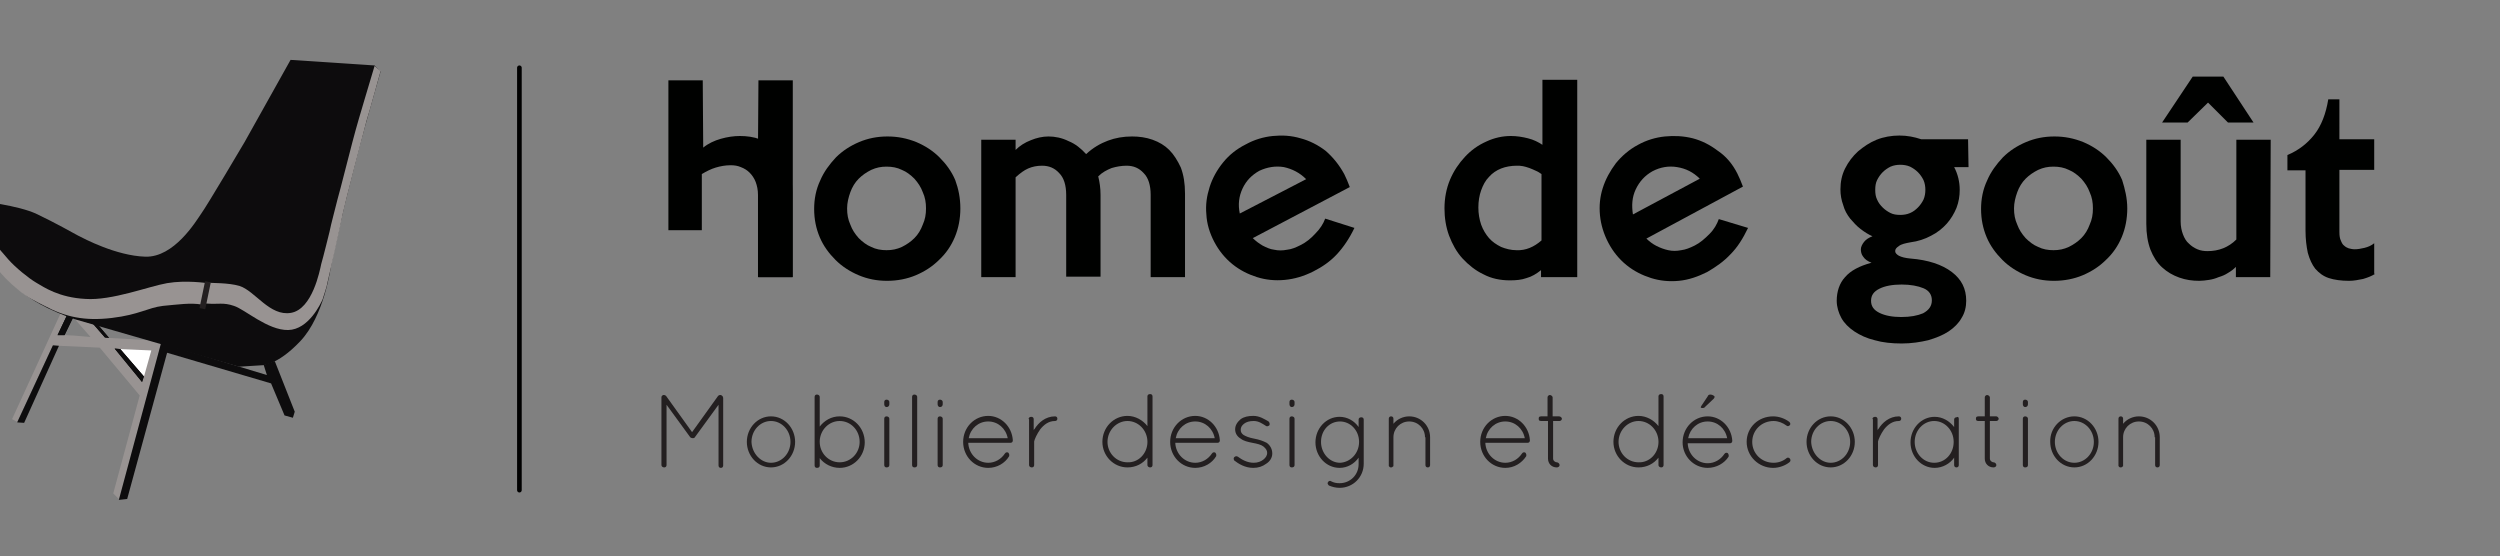 <?xml version="1.0" encoding="utf-8"?>
<!-- Generator: Adobe Illustrator 17.0.0, SVG Export Plug-In . SVG Version: 6.00 Build 0)  -->
<!DOCTYPE svg PUBLIC "-//W3C//DTD SVG 1.1//EN" "http://www.w3.org/Graphics/SVG/1.1/DTD/svg11.dtd">
<svg version="1.1" id="Calque_1" xmlns="http://www.w3.org/2000/svg" xmlns:xlink="http://www.w3.org/1999/xlink" x="0px" y="0px"
	 width="538.6px" height="119.8px" viewBox="0 0 538.6 119.8" enable-background="new 0 0 538.6 119.8" xml:space="preserve">
<rect x="0" y="0" width="538.6" height="119.8" fill="#808080" stroke="none"/>
<g>
	<path fill="#000100" d="M170.7,59.7h-7.4V42c0-1.1-0.2-2-0.5-2.8s-0.8-1.5-1.3-2s-1.1-0.9-1.9-1.2c-0.7-0.3-1.4-0.4-2.2-0.4
		c-1.1,0-2.2,0.2-3.2,0.5s-2,0.8-3,1.4v12.1H144V17.3h7.4l0.1,14.5c1.1-0.9,2.4-1.5,3.8-1.9c1.4-0.4,2.8-0.6,4.1-0.6
		c1.5,0,3,0.2,4.3,0.7c1.4,0.5,2.6,1.2,3.6,2.3c1.1,1,1.9,2.3,2.5,3.8s0.9,3.3,0.9,5.4L170.7,59.7L170.7,59.7z"/>
	<path fill="#000100" d="M206.9,44.9c0,2.2-0.4,4.3-1.2,6.2s-1.9,3.5-3.4,4.9c-1.4,1.4-3.1,2.5-5,3.3s-4,1.2-6.2,1.2
		s-4.2-0.4-6.1-1.2s-3.6-1.9-5-3.3c-1.4-1.4-2.6-3-3.4-4.9c-0.8-1.9-1.2-3.9-1.2-6.1c0-2.1,0.4-4.2,1.3-6.1c0.8-1.9,2-3.5,3.4-5
		c1.4-1.4,3.1-2.5,5-3.3s3.9-1.2,6.1-1.2c2.2,0,4.2,0.4,6.2,1.2c1.9,0.8,3.6,1.9,5,3.3c1.4,1.4,2.6,3,3.4,4.9
		C206.5,40.7,206.9,42.7,206.9,44.9z M199.5,44.9c0-1.3-0.2-2.4-0.7-3.5c-0.4-1.1-1-2-1.8-2.9c-0.8-0.8-1.7-1.5-2.7-1.9
		c-1-0.5-2.1-0.7-3.3-0.7s-2.2,0.2-3.3,0.7c-1,0.5-1.9,1.1-2.7,1.9c-0.8,0.8-1.4,1.8-1.8,2.9c-0.4,1.1-0.7,2.3-0.7,3.5
		c0,1.3,0.2,2.4,0.7,3.5c0.4,1.1,1,2,1.8,2.9c0.8,0.8,1.7,1.5,2.7,1.9c1,0.5,2.1,0.7,3.3,0.7s2.2-0.2,3.3-0.7c1-0.5,1.9-1.1,2.7-1.9
		c0.8-0.8,1.4-1.8,1.8-2.9C199.3,47.3,199.5,46.2,199.5,44.9z"/>
	<path fill="#000100" d="M255.3,59.7h-7.4V42c0-2.1-0.5-3.7-1.5-4.7c-1-1.1-2.2-1.6-3.7-1.6c-1.1,0-2.2,0.2-3.2,0.5
		c-1,0.4-2,0.9-2.9,1.8c0.3,1.2,0.5,2.5,0.5,4v17.6h-7.4V42c0-2.1-0.5-3.7-1.5-4.7c-1-1.1-2.2-1.6-3.7-1.6c-1.1,0-2.1,0.2-3,0.6
		c-0.9,0.4-1.7,1-2.7,1.9v21.5h-7.4V30.1h7.4v2.2c0.9-0.9,2-1.6,3.3-2.1c1.2-0.5,2.5-0.8,3.8-0.8c1.4,0,2.9,0.3,4.3,1
		c1.5,0.6,2.7,1.6,3.8,2.8c1.5-1.4,3.1-2.3,4.7-2.9c1.6-0.6,3.3-0.9,5.2-0.9c1.5,0,3,0.2,4.4,0.7s2.6,1.2,3.6,2.2s1.8,2.3,2.5,3.8
		c0.6,1.6,0.9,3.4,0.9,5.6L255.3,59.7L255.3,59.7z"/>
	<path fill="#000100" d="M289.6,37.5c0.2,0.4,0.4,0.9,0.6,1.3c0.2,0.5,0.4,1,0.6,1.5l-20.9,11c0.6,0.6,1.4,1.2,2.1,1.6
		c0.8,0.4,1.6,0.8,2.5,0.9c0.9,0.2,1.8,0.2,2.8,0c1-0.1,1.9-0.5,2.9-1c1.2-0.6,2.2-1.4,3.2-2.5c1-1,1.7-2.1,2.1-3.2l6.3,2
		c-1.1,2.3-2.4,4.2-3.8,5.7s-3.1,2.7-5.1,3.7s-4,1.6-6.1,1.8s-4.1,0-6-0.6s-3.7-1.5-5.3-2.8c-1.6-1.3-2.9-2.9-3.9-4.8
		c-1-1.9-1.6-3.9-1.7-5.9c-0.2-2.1,0.1-4,0.7-5.9s1.6-3.7,2.9-5.3s2.9-2.9,4.9-3.9c1.8-1,3.8-1.6,5.8-1.8c2-0.2,4-0.1,6,0.5
		c1.9,0.5,3.7,1.4,5.4,2.7C287.2,33.9,288.5,35.5,289.6,37.5z M281.4,38.6c-1.4-1.4-3-2.2-4.8-2.6c-1.8-0.3-3.6,0-5.3,0.8
		c-1.6,0.9-2.8,2.1-3.6,3.8c-0.8,1.7-1,3.5-0.6,5.4L281.4,38.6z"/>
	<path fill="#000100" d="M339.6,59.7H332v-1.5c-1,0.8-2,1.4-3.1,1.7c-1.1,0.4-2.3,0.5-3.6,0.5c-2.1,0-4-0.4-5.7-1.3
		c-1.7-0.8-3.2-2-4.5-3.4s-2.2-3.1-2.9-4.9c-0.7-1.9-1-3.9-1-5.9c0-2.2,0.4-4.3,1.2-6.2s1.9-3.5,3.2-4.9c1.3-1.4,2.8-2.5,4.6-3.3
		c1.7-0.8,3.5-1.2,5.3-1.2c1.3,0,2.5,0.2,3.7,0.5s2.2,0.8,3.1,1.4v-14h7.5v42.5C339.8,59.7,339.6,59.7,339.6,59.7z M332.1,51.8V37.5
		c-0.3-0.2-0.7-0.5-1.2-0.7c-0.4-0.2-0.9-0.4-1.4-0.6c-0.5-0.2-1-0.3-1.4-0.4c-0.5-0.1-0.9-0.1-1.3-0.1c-1.2,0-2.4,0.2-3.4,0.6
		c-1,0.4-1.9,1-2.6,1.8c-0.8,0.8-1.3,1.8-1.7,2.9c-0.4,1.1-0.6,2.4-0.6,3.7s0.2,2.5,0.6,3.7c0.4,1.1,1,2.1,1.7,2.9
		c0.7,0.8,1.6,1.4,2.6,1.9c1,0.4,2.1,0.7,3.3,0.7C328.7,54,330.5,53.2,332.1,51.8z"/>
	<path fill="#000100" d="M374.3,37.4c0.2,0.4,0.4,0.9,0.6,1.3c0.2,0.5,0.4,1,0.6,1.5l-20.8,11.2c0.6,0.6,1.4,1.2,2.2,1.6
		c0.8,0.4,1.6,0.7,2.5,0.9s1.8,0.2,2.8,0c0.9-0.1,1.9-0.5,2.9-1c1.2-0.6,2.2-1.5,3.2-2.5s1.6-2.1,2-3.2l6.3,1.9
		c-1.1,2.3-2.3,4.2-3.8,5.7c-1.4,1.5-3.1,2.7-5,3.8c-2,1-4,1.7-6.1,1.9s-4.1,0-6-0.6s-3.7-1.5-5.3-2.8c-1.6-1.3-2.9-2.9-3.9-4.8
		c-1-1.9-1.6-3.9-1.8-5.9c-0.2-2.1,0-4,0.6-5.9s1.6-3.7,2.8-5.3c1.3-1.6,2.9-3,4.8-4c1.8-1,3.8-1.6,5.8-1.8c2-0.2,4-0.1,6,0.4
		c1.9,0.5,3.7,1.4,5.4,2.7C371.9,33.7,373.3,35.4,374.3,37.4z M366.2,38.5c-1.4-1.4-3-2.2-4.9-2.5c-1.8-0.3-3.6,0-5.3,0.9
		c-1.6,0.9-2.8,2.2-3.6,3.9c-0.8,1.7-0.9,3.5-0.6,5.4L366.2,38.5z"/>
	<path fill="#000100" d="M424.1,36H421c0.8,1.5,1.2,3.2,1.2,4.9c0,1.3-0.2,2.6-0.7,3.9c-0.5,1.2-1.2,2.4-2.1,3.4s-2,1.9-3.4,2.6
		c-1.3,0.7-2.8,1.2-4.4,1.4c-1.1,0.2-2,0.4-2.5,0.8c-0.6,0.4-0.8,0.7-0.8,1.1c0,0.4,0.3,0.7,0.8,1c0.6,0.3,1.4,0.5,2.5,0.6
		c3.8,0.3,6.8,1.3,8.9,2.9c2.1,1.6,3.1,3.6,3.1,6.2c0,1.3-0.3,2.6-1,3.7c-0.6,1.1-1.6,2.1-2.8,2.9c-1.2,0.8-2.7,1.4-4.4,1.9
		c-1.7,0.4-3.6,0.7-5.7,0.7s-4.1-0.2-5.8-0.7c-1.7-0.4-3.2-1.1-4.4-1.9c-1.2-0.8-2.2-1.8-2.8-2.9c-0.6-1.1-1-2.4-1-3.7
		c0-2,0.6-3.8,1.8-5.1c1.2-1.4,3.1-2.4,5.7-3.1c-0.8-0.3-1.4-0.7-1.8-1.3c-0.4-0.5-0.5-1.1-0.5-1.6s0.3-1.1,0.7-1.6
		c0.4-0.5,1-0.9,1.8-1.2c-0.9-0.4-1.7-0.9-2.6-1.6c-0.8-0.6-1.5-1.4-2.2-2.2c-0.7-0.9-1.2-1.8-1.5-2.9c-0.4-1.1-0.6-2.2-0.6-3.4
		c0-1.6,0.3-3.1,1-4.5s1.6-2.6,2.8-3.7c1.2-1,2.5-1.9,4-2.5s3.2-0.9,4.9-0.9c1.7,0,3.2,0.3,4.7,0.8H424L424.1,36L424.1,36z
		 M416.2,64.7c0-1.2-0.6-2.1-1.8-2.6c-1.2-0.5-2.8-0.8-4.7-0.8c-2,0-3.6,0.3-4.8,0.9c-1.2,0.6-1.8,1.4-1.8,2.6c0,1.2,0.6,2,1.8,2.6
		c1.2,0.6,2.8,0.9,4.7,0.9c2,0,3.5-0.3,4.7-0.8C415.6,66.8,416.2,65.9,416.2,64.7z M414.8,40.9c0-0.7-0.1-1.4-0.4-2.1
		c-0.3-0.6-0.7-1.2-1.2-1.7s-1.1-0.9-1.7-1.2c-0.7-0.3-1.4-0.4-2.1-0.4s-1.4,0.1-2.1,0.4c-0.6,0.3-1.2,0.7-1.7,1.2s-0.9,1.1-1.2,1.7
		c-0.3,0.6-0.4,1.3-0.4,2.1s0.1,1.5,0.4,2.1c0.3,0.7,0.7,1.2,1.2,1.7s1.1,0.9,1.7,1.2s1.3,0.4,2.1,0.4c0.7,0,1.4-0.1,2.1-0.4
		c0.7-0.3,1.2-0.7,1.7-1.2s0.9-1.1,1.2-1.7C414.7,42.3,414.8,41.6,414.8,40.9z"/>
	<path fill="#000100" d="M458.3,44.9c0,2.2-0.4,4.3-1.2,6.2c-0.8,1.9-1.9,3.5-3.4,4.9c-1.4,1.4-3.1,2.5-5,3.3s-4,1.2-6.2,1.2
		s-4.2-0.4-6.1-1.2s-3.6-1.9-5-3.3c-1.4-1.4-2.6-3-3.4-4.9s-1.2-3.9-1.2-6.1c0-2.1,0.4-4.2,1.3-6.1c0.8-1.9,2-3.5,3.4-5
		c1.4-1.4,3.1-2.5,5-3.3s3.9-1.2,6.1-1.2s4.2,0.4,6.2,1.2c1.9,0.8,3.6,1.9,5,3.3c1.4,1.4,2.6,3,3.4,4.9
		C457.8,40.7,458.3,42.7,458.3,44.9z M450.9,44.9c0-1.3-0.2-2.4-0.7-3.5c-0.4-1.1-1-2-1.8-2.9c-0.8-0.8-1.7-1.5-2.7-1.9
		c-1-0.5-2.1-0.7-3.3-0.7c-1.2,0-2.2,0.2-3.3,0.7c-1,0.5-1.9,1.1-2.7,1.9c-0.8,0.8-1.4,1.8-1.8,2.9c-0.4,1.1-0.7,2.3-0.7,3.5
		c0,1.3,0.2,2.4,0.7,3.5c0.4,1.1,1,2,1.8,2.9c0.8,0.8,1.7,1.5,2.7,1.9c1,0.5,2.1,0.7,3.3,0.7c1.2,0,2.2-0.2,3.3-0.7
		c1-0.5,1.9-1.1,2.7-1.9c0.8-0.8,1.4-1.8,1.8-2.9C450.7,47.3,450.9,46.2,450.9,44.9z"/>
	<path fill="#000100" d="M489.1,59.7h-7.4v-2.2c-0.5,0.5-1,0.9-1.7,1.3c-0.6,0.4-1.3,0.7-2,0.9c-0.7,0.3-1.4,0.5-2.1,0.6
		s-1.4,0.2-2.1,0.2c-1.5,0-2.9-0.2-4.3-0.7s-2.6-1.2-3.7-2.2s-1.9-2.3-2.5-3.8c-0.6-1.6-0.9-3.4-0.9-5.6V30.1h7.4v17.6
		c0,1.1,0.2,2,0.5,2.8s0.7,1.5,1.3,2c0.5,0.5,1.1,0.9,1.8,1.2c0.7,0.3,1.4,0.4,2.2,0.4c2.4,0,4.5-0.8,6.2-2.5V30.1h7.4L489.1,59.7
		L489.1,59.7z M485.5,26.4H480l-4.3-4.3l-4.4,4.3h-5.5l6.6-9.9h6.6L485.5,26.4z"/>
	<path fill="#000100" d="M511.7,59c-0.8,0.5-1.6,0.8-2.6,1.1c-1,0.2-2,0.4-3,0.4c-1.7,0-3.2-0.2-4.4-0.6c-1.2-0.4-2.1-1.1-2.9-2
		c-0.7-0.9-1.2-2-1.6-3.4c-0.3-1.4-0.5-3-0.5-4.8v-13h-3.9v-3.3c2.4-1,4.3-2.5,5.8-4.4s2.5-4.5,3-7.6h2.4V30h7.5v6.6H504V50
		c0,0.8,0.1,1.4,0.3,1.8c0.2,0.5,0.4,0.9,0.7,1.1c0.3,0.3,0.7,0.5,1,0.6c0.4,0.1,0.8,0.2,1.3,0.2c0.6,0,1.3-0.1,2.1-0.3
		c0.8-0.2,1.5-0.5,2.1-1V59H511.7z"/>
</g>
<line fill="none" stroke="#000000" stroke-linecap="round" stroke-linejoin="round" stroke-miterlimit="10" x1="111.9" y1="105.6" x2="111.9" y2="14.6"/>
<g enable-background="new    ">
	<path fill="#231F20" d="M154.8,87.2l-5.1,7c-0.1,0.2-0.3,0.2-0.5,0.2l0,0c-0.2,0-0.4-0.1-0.5-0.2l-5.1-7v13c0,0.3-0.2,0.5-0.5,0.5
		s-0.6-0.2-0.6-0.5V85.6c0-0.2,0.1-0.3,0.2-0.4l0,0c0.2-0.2,0.6-0.1,0.8,0.1l5.6,7.8l5.6-7.8c0.2-0.2,0.5-0.3,0.8-0.1
		c0.1,0.1,0.1,0.1,0.2,0.2c0,0.1,0.1,0.2,0.1,0.3v14.6c0,0.3-0.2,0.5-0.5,0.5s-0.5-0.2-0.5-0.5V87.2z"/>
	<path fill="#231F20" d="M166.1,89.7c2.9,0,5.2,2.5,5.2,5.5s-2.3,5.5-5.2,5.5s-5.2-2.5-5.2-5.5C160.9,92.2,163.2,89.7,166.1,89.7z
		 M166.1,99.7c2.3,0,4.2-2,4.2-4.5s-1.9-4.5-4.2-4.5s-4.2,2-4.2,4.5C162,97.7,163.9,99.7,166.1,99.7z"/>
	<path fill="#231F20" d="M175.5,95.5v-0.2V95v-9.5c0-0.3,0.2-0.5,0.5-0.5s0.6,0.2,0.6,0.5v6.4c1-1.3,2.5-2.2,4.3-2.2
		c3,0,5.4,2.5,5.4,5.6c0,3-2.4,5.5-5.4,5.5c-1.7,0-3.3-0.8-4.3-2.1v1.6c0,0.3-0.2,0.5-0.6,0.5c-0.3,0-0.5-0.2-0.5-0.5V95.5z
		 M176.6,95.2c0,2.4,1.9,4.4,4.3,4.4c2.4,0,4.3-2,4.3-4.4c0-2.5-1.9-4.5-4.3-4.5c-2.3,0-4.2,1.9-4.3,4.3V95.2z"/>
	<path fill="#231F20" d="M190.5,86.6c0-0.3,0.2-0.5,0.5-0.5s0.6,0.2,0.6,0.5v0.5c0,0.3-0.2,0.6-0.6,0.6c-0.3,0-0.5-0.3-0.5-0.6V86.6
		z M190.5,90.2c0-0.3,0.2-0.5,0.5-0.5s0.6,0.2,0.6,0.5v10c0,0.3-0.2,0.5-0.6,0.5c-0.3,0-0.5-0.2-0.5-0.5V90.2z"/>
	<path fill="#231F20" d="M196.5,85.5c0-0.3,0.2-0.5,0.5-0.5s0.6,0.2,0.6,0.5v14.7c0,0.3-0.2,0.5-0.6,0.5c-0.3,0-0.5-0.2-0.5-0.5
		V85.5z"/>
	<path fill="#231F20" d="M202,86.6c0-0.3,0.2-0.5,0.5-0.5s0.6,0.2,0.6,0.5v0.5c0,0.3-0.2,0.6-0.6,0.6c-0.3,0-0.5-0.3-0.5-0.6V86.6z
		 M202,90.2c0-0.3,0.2-0.5,0.5-0.5s0.6,0.2,0.6,0.5v10c0,0.3-0.2,0.5-0.6,0.5c-0.3,0-0.5-0.2-0.5-0.5V90.2z"/>
	<path fill="#231F20" d="M207.5,95.2c0-3.1,2.4-5.6,5.4-5.6c2.8,0,5.1,2.3,5.3,5.2l0,0v0.1c0,0.3-0.2,0.5-0.5,0.5h-9.1
		c0.1,2.4,2,4.3,4.3,4.3c1.5,0,2.8-0.8,3.6-2c0.2-0.3,0.5-0.3,0.7-0.2c0.2,0.2,0.3,0.5,0.2,0.8c-0.9,1.5-2.6,2.5-4.5,2.5
		C209.9,100.8,207.5,98.3,207.5,95.2z M208.7,94.4h8.4c-0.4-2.1-2.1-3.6-4.2-3.6S209.1,92.3,208.7,94.4z"/>
	<path fill="#231F20" d="M221.6,90.3c0-0.3,0.2-0.5,0.6-0.5c0.3,0,0.5,0.2,0.5,0.5v2.4c0-0.1,0.1-0.2,0.2-0.3
		c0.8-1.3,2.3-2.7,4.4-2.7c0.3,0,0.5,0.2,0.5,0.5s-0.2,0.5-0.5,0.5c-1.4,0-2.4,0.8-3.2,1.8c-0.7,1-1.2,2.1-1.3,2.6
		c0,0.1,0,0.1,0,0.2v4.9c0,0.3-0.2,0.5-0.5,0.5s-0.6-0.2-0.6-0.5v-9.9H221.6z"/>
	<path fill="#231F20" d="M247.2,98.6c-1,1.3-2.5,2.1-4.3,2.1c-3,0-5.4-2.5-5.4-5.5c0-3.1,2.4-5.6,5.4-5.6c1.7,0,3.3,0.9,4.3,2.2
		v-6.4c0-0.3,0.2-0.5,0.6-0.5c0.3,0,0.5,0.2,0.5,0.5V95v0.2v5c0,0.3-0.2,0.5-0.5,0.5s-0.6-0.2-0.6-0.5V98.6z M247.2,95.4V95
		c-0.1-2.4-2-4.3-4.3-4.3s-4.3,2-4.3,4.5c0,2.4,1.9,4.4,4.3,4.4C245.2,99.7,247.1,97.8,247.2,95.4z"/>
	<path fill="#231F20" d="M252.1,95.2c0-3.1,2.4-5.6,5.4-5.6c2.8,0,5.1,2.3,5.3,5.2l0,0v0.1c0,0.3-0.2,0.5-0.5,0.5h-9.1
		c0.1,2.4,2,4.3,4.3,4.3c1.5,0,2.8-0.8,3.6-2c0.2-0.3,0.5-0.3,0.7-0.2c0.2,0.2,0.3,0.5,0.2,0.8c-0.9,1.5-2.6,2.5-4.5,2.5
		C254.5,100.8,252.1,98.3,252.1,95.2z M253.3,94.4h8.4c-0.4-2.1-2.1-3.6-4.2-3.6S253.7,92.3,253.3,94.4z"/>
	<path fill="#231F20" d="M265.9,98.5c0.2-0.2,0.5-0.3,0.8-0.1c0.8,0.6,2,1.3,3.4,1.3c0.9,0,1.6-0.3,2.1-0.7c0.5-0.4,0.8-0.9,0.8-1.4
		s-0.2-0.9-0.8-1.4c-0.5-0.4-1.3-0.6-2.4-0.8l0,0c-1-0.2-1.9-0.4-2.5-0.9c-0.7-0.4-1.2-1.1-1.2-2s0.5-1.6,1.2-2.2
		c0.7-0.5,1.6-0.7,2.7-0.7c1.4,0,2.4,0.7,3.3,1.2c0.2,0.2,0.3,0.5,0.2,0.8c-0.2,0.2-0.5,0.3-0.7,0.2c-0.8-0.5-1.6-1.1-2.7-1.1
		c-0.9,0-1.6,0.2-2.1,0.6s-0.7,0.8-0.7,1.3s0.2,0.8,0.6,1.1c0.5,0.3,1.2,0.6,2.3,0.8l0,0c1.1,0.2,1.9,0.5,2.7,0.9
		c0.7,0.5,1.2,1.3,1.2,2.3c0,0.9-0.5,1.7-1.3,2.2c-0.8,0.6-1.7,0.9-2.8,0.9c-1.8,0-3.2-0.9-4.1-1.6C265.8,99,265.7,98.7,265.9,98.5z
		"/>
	<path fill="#231F20" d="M277.8,86.6c0-0.3,0.2-0.5,0.5-0.5s0.6,0.2,0.6,0.5v0.5c0,0.3-0.2,0.6-0.6,0.6c-0.3,0-0.5-0.3-0.5-0.6V86.6
		z M277.8,90.2c0-0.3,0.2-0.5,0.5-0.5s0.6,0.2,0.6,0.5v10c0,0.3-0.2,0.5-0.6,0.5c-0.3,0-0.5-0.2-0.5-0.5V90.2z"/>
	<path fill="#231F20" d="M293.8,99.9c0,2.9-2.3,5.2-5.2,5.2c-0.8,0-1.6-0.2-2.3-0.5c-0.2-0.2-0.4-0.5-0.2-0.7
		c0.1-0.3,0.5-0.4,0.7-0.2c0.6,0.3,1.1,0.4,1.8,0.4c2.3,0,4.1-1.8,4.1-4.1v-1.4c-0.9,1.3-2.4,2.2-4.1,2.2c-2.9,0-5.2-2.5-5.2-5.5
		s2.3-5.5,5.2-5.5c1.7,0,3.2,0.9,4.1,2.2v-1.6c0-0.3,0.2-0.5,0.6-0.5c0.3,0,0.5,0.2,0.5,0.5V99.9z M292.8,95.2
		c0-2.5-1.9-4.4-4.1-4.4c-2.3,0-4.1,1.9-4.1,4.4s1.9,4.5,4.1,4.5C290.9,99.6,292.8,97.7,292.8,95.2z"/>
	<path fill="#231F20" d="M307,94.2c0-1.9-1.5-3.4-3.4-3.4s-3.4,1.5-3.4,3.4v6v0.1c0,0.1,0,0.2-0.1,0.2c-0.1,0.1-0.2,0.2-0.4,0.2
		h-0.1c-0.2,0-0.3-0.2-0.4-0.3c0,0,0,0,0-0.1s0,0,0,0v-0.1v-6V94v-3.8c0-0.3,0.2-0.5,0.5-0.5s0.5,0.2,0.5,0.5v1.1
		c0.8-1,2.1-1.6,3.4-1.6c2.5,0,4.5,2,4.5,4.5v6c0,0.3-0.2,0.5-0.5,0.5s-0.5-0.2-0.5-0.5v-6H307z"/>
	<path fill="#231F20" d="M318.9,95.2c0-3.1,2.4-5.6,5.4-5.6c2.8,0,5.1,2.3,5.3,5.2l0,0v0.1c0,0.3-0.2,0.5-0.5,0.5H320
		c0.1,2.4,2,4.3,4.3,4.3c1.5,0,2.8-0.8,3.6-2c0.2-0.3,0.5-0.3,0.7-0.2c0.2,0.2,0.3,0.5,0.2,0.8c-1,1.5-2.6,2.5-4.5,2.5
		C321.3,100.8,318.9,98.3,318.9,95.2z M320.1,94.4h8.4c-0.4-2.1-2.1-3.6-4.2-3.6C322.2,90.8,320.5,92.3,320.1,94.4z"/>
	<path fill="#231F20" d="M336.5,90.2c0,0.3-0.3,0.5-0.5,0.5h-1.4v8.1c0,0.5,0.5,0.8,0.8,0.8s0.6,0.3,0.6,0.6s-0.3,0.5-0.6,0.5
		c-1.1,0-1.9-0.8-1.9-1.9v-8.1H332c-0.5,0-0.5-0.3-0.5-0.5s0-0.5,0.5-0.5h1.4v-4.1c0-0.3,0.3-0.5,0.5-0.5c0.3,0,0.6,0.3,0.6,0.5v4.1
		h1.4C336.2,89.7,336.5,90,336.5,90.2z"/>
	<path fill="#231F20" d="M357.3,98.6c-1,1.3-2.5,2.1-4.3,2.1c-3,0-5.4-2.5-5.4-5.5c0-3.1,2.4-5.6,5.4-5.6c1.7,0,3.3,0.9,4.3,2.2
		v-6.4c0-0.3,0.2-0.5,0.6-0.5c0.3,0,0.5,0.2,0.5,0.5V95v0.2v5c0,0.3-0.2,0.5-0.5,0.5s-0.6-0.2-0.6-0.5V98.6z M357.3,95.4V95
		c-0.1-2.4-2-4.3-4.3-4.3s-4.3,2-4.3,4.5c0,2.4,1.9,4.4,4.3,4.4C355.3,99.7,357.2,97.8,357.3,95.4z"/>
	<path fill="#231F20" d="M367.9,100.8c-3,0-5.4-2.5-5.4-5.5c0-3.1,2.4-5.6,5.4-5.6c2.8,0,5.1,2.3,5.3,5.2l0,0V95
		c0,0.3-0.2,0.5-0.5,0.5h-9.1c0.1,2.4,2,4.3,4.3,4.3c1.5,0,2.8-0.8,3.6-2c0.2-0.3,0.5-0.3,0.7-0.2c0.2,0.2,0.3,0.5,0.2,0.8
		C371.5,99.8,369.8,100.8,367.9,100.8z M367.9,90.8c-2.1,0-3.8,1.5-4.2,3.6h8.4C371.7,92.3,370,90.8,367.9,90.8z M366.7,87.9
		c0.3,0,0.5,0,0.7-0.3l1.8-1.7c0.1-0.1,0.2-0.3,0.2-0.4c0-0.2-0.5-0.5-0.9-0.5c-0.3,0-0.5,0.1-0.6,0.4l-1.4,2.1
		c0,0.1-0.1,0.2-0.1,0.2C366.4,87.8,366.5,87.9,366.7,87.9z"/>
	<path fill="#231F20" d="M376.3,95.2c0-3.1,2.5-5.5,5.7-5.5c1.3,0,2.6,0.5,3.5,1.2c0.2,0.2,0.3,0.5,0.1,0.7
		c-0.2,0.2-0.5,0.3-0.7,0.1c-0.8-0.6-1.8-1-2.8-1c-2.6,0-4.6,2-4.6,4.5s2,4.5,4.6,4.5c1.1,0,2.1-0.4,2.8-1c0.2-0.2,0.6-0.1,0.7,0.1
		c0.2,0.2,0.2,0.6-0.1,0.8c-0.9,0.7-2.2,1.2-3.5,1.2C378.9,100.8,376.3,98.3,376.3,95.2z"/>
	<path fill="#231F20" d="M394.4,89.7c2.9,0,5.2,2.5,5.2,5.5s-2.3,5.5-5.2,5.5c-2.9,0-5.2-2.5-5.2-5.5
		C389.2,92.2,391.5,89.7,394.4,89.7z M394.4,99.7c2.3,0,4.2-2,4.2-4.5s-1.9-4.5-4.2-4.5c-2.3,0-4.2,2-4.2,4.5
		C390.3,97.7,392.2,99.7,394.4,99.7z"/>
	<path fill="#231F20" d="M403.4,90.3c0-0.3,0.2-0.5,0.6-0.5c0.3,0,0.5,0.2,0.5,0.5v2.4c0-0.1,0.1-0.2,0.2-0.3
		c0.8-1.3,2.3-2.7,4.4-2.7c0.3,0,0.5,0.2,0.5,0.5s-0.2,0.5-0.5,0.5c-1.4,0-2.4,0.8-3.2,1.8c-0.7,1-1.2,2.1-1.3,2.6
		c0,0.1,0,0.1,0,0.2v4.9c0,0.3-0.2,0.5-0.5,0.5s-0.6-0.2-0.6-0.5v-9.9H403.4z"/>
	<path fill="#231F20" d="M422,90.2v10c0,0.3-0.2,0.5-0.5,0.5s-0.5-0.2-0.5-0.5v-1.6c-0.9,1.3-2.5,2.2-4.2,2.2
		c-2.9,0-5.2-2.5-5.2-5.5s2.3-5.5,5.2-5.5c1.7,0,3.2,0.9,4.2,2.2v-1.6c0-0.3,0.2-0.5,0.5-0.5C421.8,89.7,422,89.9,422,90.2z
		 M420.9,95.2c0-2.5-1.9-4.5-4.2-4.5c-2.3,0-4.2,2-4.2,4.5s1.9,4.5,4.2,4.5C419.1,99.7,420.9,97.7,420.9,95.2z"/>
	<path fill="#231F20" d="M430.6,90.2c0,0.3-0.3,0.5-0.5,0.5h-1.4v8.1c0,0.5,0.5,0.8,0.8,0.8s0.6,0.3,0.6,0.6s-0.3,0.5-0.6,0.5
		c-1.1,0-1.9-0.8-1.9-1.9v-8.1h-1.4c-0.5,0-0.5-0.3-0.5-0.5s0-0.5,0.5-0.5h1.4v-4.1c0-0.3,0.3-0.5,0.5-0.5c0.3,0,0.6,0.3,0.6,0.5
		v4.1h1.4C430.3,89.7,430.6,90,430.6,90.2z"/>
	<path fill="#231F20" d="M435.8,86.6c0-0.3,0.2-0.5,0.5-0.5s0.6,0.2,0.6,0.5v0.5c0,0.3-0.2,0.6-0.6,0.6c-0.3,0-0.5-0.3-0.5-0.6V86.6
		z M435.8,90.2c0-0.3,0.2-0.5,0.5-0.5s0.6,0.2,0.6,0.5v10c0,0.3-0.2,0.5-0.6,0.5c-0.3,0-0.5-0.2-0.5-0.5V90.2z"/>
	<path fill="#231F20" d="M446.9,89.7c2.9,0,5.2,2.5,5.2,5.5s-2.3,5.5-5.2,5.5c-2.9,0-5.2-2.5-5.2-5.5
		C441.6,92.2,444,89.7,446.9,89.7z M446.9,99.7c2.3,0,4.2-2,4.2-4.5s-1.9-4.5-4.2-4.5s-4.2,2-4.2,4.5
		C442.7,97.7,444.6,99.7,446.9,99.7z"/>
	<path fill="#231F20" d="M464.2,94.2c0-1.9-1.5-3.4-3.4-3.4s-3.4,1.5-3.4,3.4v6v0.1c0,0.1,0,0.2-0.1,0.2c-0.1,0.1-0.2,0.2-0.4,0.2
		h-0.1c-0.2,0-0.3-0.2-0.4-0.3c0,0,0,0,0-0.1s0,0,0,0v-0.1v-6V94v-3.8c0-0.3,0.2-0.5,0.5-0.5s0.5,0.2,0.5,0.5v1.1
		c0.8-1,2.1-1.6,3.4-1.6c2.5,0,4.5,2,4.5,4.5v6c0,0.3-0.2,0.5-0.5,0.5s-0.5-0.2-0.5-0.5v-6H464.2z"/>
</g>
<path fill="#989392" d="M32.2,73.3l-8.8-0.5L21,70.1l-5-1.5l3.5,4L16,72.3l-2-0.1l0,0l-1.5-0.1l1.9-4.2l-1.3-0.5L2.6,90.3l1.1,0.6
	l0,0l7.7-16.5l1.5,0.1l0,0l4.5,0.2l4.1,0.2l8.6,10.3l-5.7,21.1l1.4,1.4l9-33.8L32.2,73.3z"/>
<path fill="#0D0C0D" d="M62.6,12.9l-9.9,17.7c0,0-8.2,13.9-9.4,15.5c-1.1,1.6-5.8,9.4-12,9.2c-6.3-0.2-13.2-3.9-14.4-4.5
	c-1.3-0.7-5-2.8-9-4.7s-12.4-2.8-12.4-2.8L-5.4,50c0.8,2,3,5.1,4.9,7.7c1.9,2.6,5.6,5.5,5.6,5.5c4.2,3.4,11.1,5.6,11.1,5.6L51.5,79
	l4.8-0.3c0,0,3.3,0.2,8.4-5.2s6.5-15.5,6.7-16.7c0.2-1.3,2.6-11.4,2.8-12.4c0.2-0.9,3.5-13.9,3.8-14.8c0.2-0.9,4-14.2,4-14.2
	l-1.3-1.3L62.6,12.9z"/>
<polyline fill="#0D0C0D" points="27.4,107.5 36,76 58.4,82.6 61.3,89.5 63.1,90 63.5,88.7 59.2,77.8 56.8,78.6 57.5,80.8 34.7,73.9 
	25.6,107.7 "/>
<path fill="none" stroke="#000000" stroke-width="6.285" stroke-miterlimit="10" d="M23.6,73.8"/>
<path fill="none" stroke="#000000" stroke-width="6.285" stroke-miterlimit="10" d="M25.4,76"/>
<polygon fill="#FFFFFF" points="25.9,75.2 31,81.2 32.6,75.5 "/>
<path stroke="#000000" stroke-width="6.285" stroke-miterlimit="10" d="M27,79.8"/>
<path fill="none" d="M13.9,74.5"/>
<g>
	<polygon fill="#0D0C0D" points="15.7,68.5 14.4,68 12.4,72.2 13.9,72.2 	"/>
	<polygon fill="#0D0C0D" points="3.7,91 5.2,91.1 12.7,74.5 11.4,74.4 	"/>
	<polygon fill="#0D0C0D" points="24.7,75.1 30.6,82.3 31,81.1 25.9,75.2 	"/>
	<polyline fill="#0D0C0D" points="22.6,72.7 19.9,69.6 21.2,70.1 23.5,72.8 22.6,72.7 	"/>
</g>
<g>
	<polygon fill="#0D0C0D" points="12.4,72.2 13.9,72.2 15.7,68.5 14.4,68 	"/>
	<polygon fill="#0D0C0D" points="25.9,75.2 24.7,75.1 30.6,82.3 31,81.1 	"/>
	<polygon fill="#0D0C0D" points="19.9,69.6 22.6,72.7 23.5,72.8 21.2,70.1 	"/>
</g>
<g>
	<polygon fill="none" points="31,81.2 32.6,75.5 25.9,75.2 	"/>
	<polygon fill="none" points="31,81.2 32.6,75.5 25.9,75.2 	"/>
	<path fill="none" d="M12.9,74.5l4.4,0.2L12.9,74.5z"/>
</g>
<path fill="#989392" d="M80.7,14.2c0,0-3.9,13-4.1,13.9C76.3,29,73,42.1,72.7,43c-0.2,0.9-1.5,5.7-1.7,6.9c0,0-1.4,5.7-1.8,7
	c-0.3,1.4-1.9,9.7-6.5,10.5s-7.7-4.7-11.1-5.8c-2.4-0.7-5.9-0.6-7-0.7l-1,4.5h1c2.4,0.2,3.5-0.3,5.8,0.5c2.3,0.7,7.3,5.3,11.7,5.2
	s7-5.7,7.4-6.6c0.3-0.9,1-3.1,1-3.4c0.1-0.3,3.1-13.6,3.4-15.3c0.3-1.6,4.7-18.4,5.1-19.9c0.5-1.5,3-10.6,3-10.6"/>
<path fill="#989392" d="M44.6,61c0,0-4.5-0.7-8.6,0c-4,0.7-11.9,3.8-17.6,3.4c-5.7-0.3-8.9-2.5-10.6-3.5s-4.5-3.3-6-5
	c-0.7-0.8-3-3.4-3.3-4.1c-0.5-0.7-1.1-1.5-2-3.8s-1-4.8-1-4.8L-5.4,50c0,0,1,1.9,2.2,3.9c1,1.7,2.4,3.5,2.8,4.2
	c0.7,1,2.3,2.7,4.4,4.4c1.6,1.4,3.6,2.4,5.6,3.4c4.5,2.4,8.6,3.3,14.5,2.6c5.9-0.7,7.7-2.2,11-2.6c3.3-0.3,5.9-0.7,8.3-0.3L44.6,61
	C44.2,61,44.6,61,44.6,61z"/>
<line fill="none" stroke="#231F20" stroke-width="1.257" stroke-miterlimit="10" x1="43.6" y1="66.5" x2="44.8" y2="60.7"/>
<path fill="#000100" d="M159.5,29.9c1.4,0.4,2.7,1,3.8,1.9l0.1-14.5h7.4v42.4h-7.4V37.6c-1-0.6-2-1.1-3-1.4"/>
</svg>
